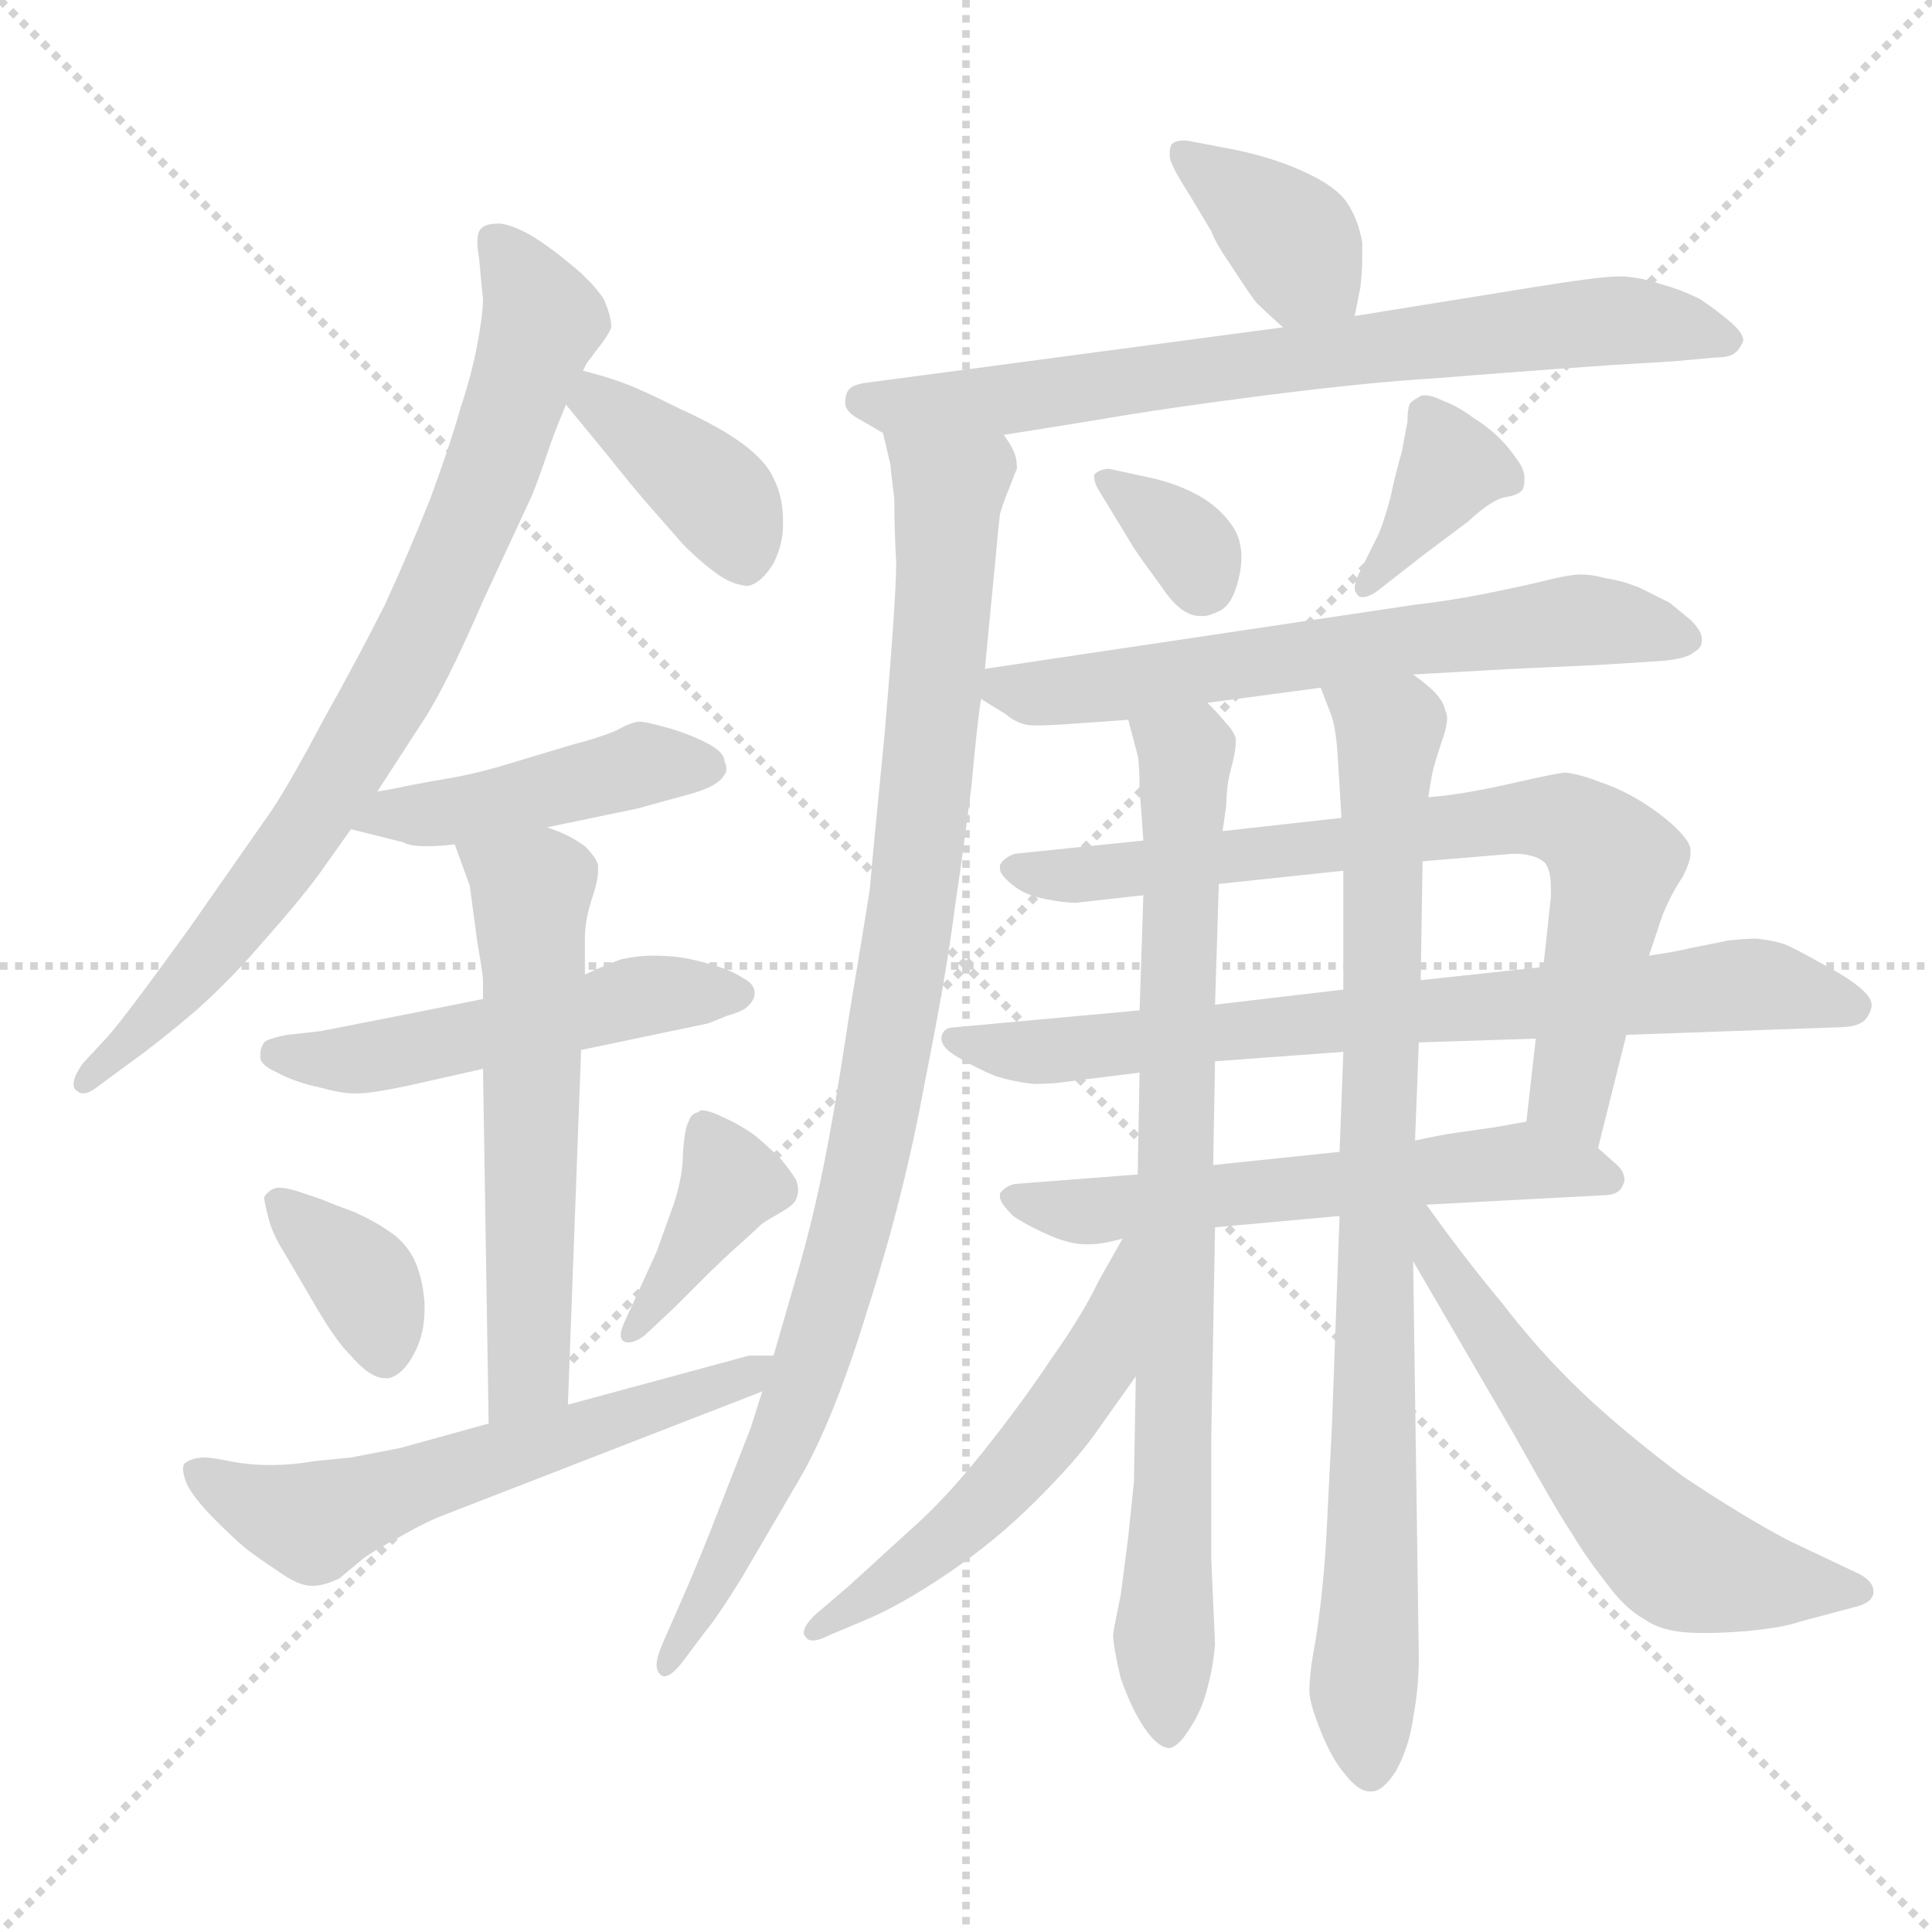 <svg xmlns="http://www.w3.org/2000/svg" version="1.1" viewBox="0 0 1024 1024">
  <g stroke="lightgray" stroke-dasharray="1,1" stroke-width="1" transform="scale(4, 4)">
    <line x1="0" y1="0" x2="256" y2="256" />
    <line x1="256" y1="0" x2="0" y2="256" />
    <line x1="128" y1="0" x2="128" y2="256" />
    <line x1="0" y1="128" x2="256" y2="128" />
  </g>
  <g transform="scale(1.0, -1.0) translate(0.0, -798.50)">
    <style type="text/css">
      
        @keyframes keyframes0 {
          from {
            stroke: blue;
            stroke-dashoffset: 785;
            stroke-width: 128;
          }
          72% {
            animation-timing-function: step-end;
            stroke: blue;
            stroke-dashoffset: 0;
            stroke-width: 128;
          }
          to {
            stroke: black;
            stroke-width: 1024;
          }
        }
        #make-me-a-hanzi-animation-0 {
          animation: keyframes0 0.889s both;
          animation-delay: 0s;
          animation-timing-function: linear;
        }
      
        @keyframes keyframes1 {
          from {
            stroke: blue;
            stroke-dashoffset: 382;
            stroke-width: 128;
          }
          55% {
            animation-timing-function: step-end;
            stroke: blue;
            stroke-dashoffset: 0;
            stroke-width: 128;
          }
          to {
            stroke: black;
            stroke-width: 1024;
          }
        }
        #make-me-a-hanzi-animation-1 {
          animation: keyframes1 0.561s both;
          animation-delay: 0.889s;
          animation-timing-function: linear;
        }
      
        @keyframes keyframes2 {
          from {
            stroke: blue;
            stroke-dashoffset: 444;
            stroke-width: 128;
          }
          59% {
            animation-timing-function: step-end;
            stroke: blue;
            stroke-dashoffset: 0;
            stroke-width: 128;
          }
          to {
            stroke: black;
            stroke-width: 1024;
          }
        }
        #make-me-a-hanzi-animation-2 {
          animation: keyframes2 0.611s both;
          animation-delay: 1.45s;
          animation-timing-function: linear;
        }
      
        @keyframes keyframes3 {
          from {
            stroke: blue;
            stroke-dashoffset: 504;
            stroke-width: 128;
          }
          62% {
            animation-timing-function: step-end;
            stroke: blue;
            stroke-dashoffset: 0;
            stroke-width: 128;
          }
          to {
            stroke: black;
            stroke-width: 1024;
          }
        }
        #make-me-a-hanzi-animation-3 {
          animation: keyframes3 0.66s both;
          animation-delay: 2.061s;
          animation-timing-function: linear;
        }
      
        @keyframes keyframes4 {
          from {
            stroke: blue;
            stroke-dashoffset: 574;
            stroke-width: 128;
          }
          65% {
            animation-timing-function: step-end;
            stroke: blue;
            stroke-dashoffset: 0;
            stroke-width: 128;
          }
          to {
            stroke: black;
            stroke-width: 1024;
          }
        }
        #make-me-a-hanzi-animation-4 {
          animation: keyframes4 0.717s both;
          animation-delay: 2.721s;
          animation-timing-function: linear;
        }
      
        @keyframes keyframes5 {
          from {
            stroke: blue;
            stroke-dashoffset: 360;
            stroke-width: 128;
          }
          54% {
            animation-timing-function: step-end;
            stroke: blue;
            stroke-dashoffset: 0;
            stroke-width: 128;
          }
          to {
            stroke: black;
            stroke-width: 1024;
          }
        }
        #make-me-a-hanzi-animation-5 {
          animation: keyframes5 0.543s both;
          animation-delay: 3.438s;
          animation-timing-function: linear;
        }
      
        @keyframes keyframes6 {
          from {
            stroke: blue;
            stroke-dashoffset: 385;
            stroke-width: 128;
          }
          56% {
            animation-timing-function: step-end;
            stroke: blue;
            stroke-dashoffset: 0;
            stroke-width: 128;
          }
          to {
            stroke: black;
            stroke-width: 1024;
          }
        }
        #make-me-a-hanzi-animation-6 {
          animation: keyframes6 0.563s both;
          animation-delay: 3.981s;
          animation-timing-function: linear;
        }
      
        @keyframes keyframes7 {
          from {
            stroke: blue;
            stroke-dashoffset: 577;
            stroke-width: 128;
          }
          65% {
            animation-timing-function: step-end;
            stroke: blue;
            stroke-dashoffset: 0;
            stroke-width: 128;
          }
          to {
            stroke: black;
            stroke-width: 1024;
          }
        }
        #make-me-a-hanzi-animation-7 {
          animation: keyframes7 0.72s both;
          animation-delay: 4.545s;
          animation-timing-function: linear;
        }
      
        @keyframes keyframes8 {
          from {
            stroke: blue;
            stroke-dashoffset: 373;
            stroke-width: 128;
          }
          55% {
            animation-timing-function: step-end;
            stroke: blue;
            stroke-dashoffset: 0;
            stroke-width: 128;
          }
          to {
            stroke: black;
            stroke-width: 1024;
          }
        }
        #make-me-a-hanzi-animation-8 {
          animation: keyframes8 0.554s both;
          animation-delay: 5.264s;
          animation-timing-function: linear;
        }
      
        @keyframes keyframes9 {
          from {
            stroke: blue;
            stroke-dashoffset: 717;
            stroke-width: 128;
          }
          70% {
            animation-timing-function: step-end;
            stroke: blue;
            stroke-dashoffset: 0;
            stroke-width: 128;
          }
          to {
            stroke: black;
            stroke-width: 1024;
          }
        }
        #make-me-a-hanzi-animation-9 {
          animation: keyframes9 0.833s both;
          animation-delay: 5.818s;
          animation-timing-function: linear;
        }
      
        @keyframes keyframes10 {
          from {
            stroke: blue;
            stroke-dashoffset: 944;
            stroke-width: 128;
          }
          75% {
            animation-timing-function: step-end;
            stroke: blue;
            stroke-dashoffset: 0;
            stroke-width: 128;
          }
          to {
            stroke: black;
            stroke-width: 1024;
          }
        }
        #make-me-a-hanzi-animation-10 {
          animation: keyframes10 1.018s both;
          animation-delay: 6.651s;
          animation-timing-function: linear;
        }
      
        @keyframes keyframes11 {
          from {
            stroke: blue;
            stroke-dashoffset: 334;
            stroke-width: 128;
          }
          52% {
            animation-timing-function: step-end;
            stroke: blue;
            stroke-dashoffset: 0;
            stroke-width: 128;
          }
          to {
            stroke: black;
            stroke-width: 1024;
          }
        }
        #make-me-a-hanzi-animation-11 {
          animation: keyframes11 0.522s both;
          animation-delay: 7.669s;
          animation-timing-function: linear;
        }
      
        @keyframes keyframes12 {
          from {
            stroke: blue;
            stroke-dashoffset: 367;
            stroke-width: 128;
          }
          54% {
            animation-timing-function: step-end;
            stroke: blue;
            stroke-dashoffset: 0;
            stroke-width: 128;
          }
          to {
            stroke: black;
            stroke-width: 1024;
          }
        }
        #make-me-a-hanzi-animation-12 {
          animation: keyframes12 0.549s both;
          animation-delay: 8.191s;
          animation-timing-function: linear;
        }
      
        @keyframes keyframes13 {
          from {
            stroke: blue;
            stroke-dashoffset: 627;
            stroke-width: 128;
          }
          67% {
            animation-timing-function: step-end;
            stroke: blue;
            stroke-dashoffset: 0;
            stroke-width: 128;
          }
          to {
            stroke: black;
            stroke-width: 1024;
          }
        }
        #make-me-a-hanzi-animation-13 {
          animation: keyframes13 0.76s both;
          animation-delay: 8.74s;
          animation-timing-function: linear;
        }
      
        @keyframes keyframes14 {
          from {
            stroke: blue;
            stroke-dashoffset: 732;
            stroke-width: 128;
          }
          70% {
            animation-timing-function: step-end;
            stroke: blue;
            stroke-dashoffset: 0;
            stroke-width: 128;
          }
          to {
            stroke: black;
            stroke-width: 1024;
          }
        }
        #make-me-a-hanzi-animation-14 {
          animation: keyframes14 0.846s both;
          animation-delay: 9.5s;
          animation-timing-function: linear;
        }
      
        @keyframes keyframes15 {
          from {
            stroke: blue;
            stroke-dashoffset: 738;
            stroke-width: 128;
          }
          71% {
            animation-timing-function: step-end;
            stroke: blue;
            stroke-dashoffset: 0;
            stroke-width: 128;
          }
          to {
            stroke: black;
            stroke-width: 1024;
          }
        }
        #make-me-a-hanzi-animation-15 {
          animation: keyframes15 0.851s both;
          animation-delay: 10.346s;
          animation-timing-function: linear;
        }
      
        @keyframes keyframes16 {
          from {
            stroke: blue;
            stroke-dashoffset: 576;
            stroke-width: 128;
          }
          65% {
            animation-timing-function: step-end;
            stroke: blue;
            stroke-dashoffset: 0;
            stroke-width: 128;
          }
          to {
            stroke: black;
            stroke-width: 1024;
          }
        }
        #make-me-a-hanzi-animation-16 {
          animation: keyframes16 0.719s both;
          animation-delay: 11.196s;
          animation-timing-function: linear;
        }
      
        @keyframes keyframes17 {
          from {
            stroke: blue;
            stroke-dashoffset: 799;
            stroke-width: 128;
          }
          72% {
            animation-timing-function: step-end;
            stroke: blue;
            stroke-dashoffset: 0;
            stroke-width: 128;
          }
          to {
            stroke: black;
            stroke-width: 1024;
          }
        }
        #make-me-a-hanzi-animation-17 {
          animation: keyframes17 0.9s both;
          animation-delay: 11.915s;
          animation-timing-function: linear;
        }
      
        @keyframes keyframes18 {
          from {
            stroke: blue;
            stroke-dashoffset: 841;
            stroke-width: 128;
          }
          73% {
            animation-timing-function: step-end;
            stroke: blue;
            stroke-dashoffset: 0;
            stroke-width: 128;
          }
          to {
            stroke: black;
            stroke-width: 1024;
          }
        }
        #make-me-a-hanzi-animation-18 {
          animation: keyframes18 0.934s both;
          animation-delay: 12.815s;
          animation-timing-function: linear;
        }
      
        @keyframes keyframes19 {
          from {
            stroke: blue;
            stroke-dashoffset: 528;
            stroke-width: 128;
          }
          63% {
            animation-timing-function: step-end;
            stroke: blue;
            stroke-dashoffset: 0;
            stroke-width: 128;
          }
          to {
            stroke: black;
            stroke-width: 1024;
          }
        }
        #make-me-a-hanzi-animation-19 {
          animation: keyframes19 0.68s both;
          animation-delay: 13.75s;
          animation-timing-function: linear;
        }
      
        @keyframes keyframes20 {
          from {
            stroke: blue;
            stroke-dashoffset: 579;
            stroke-width: 128;
          }
          65% {
            animation-timing-function: step-end;
            stroke: blue;
            stroke-dashoffset: 0;
            stroke-width: 128;
          }
          to {
            stroke: black;
            stroke-width: 1024;
          }
        }
        #make-me-a-hanzi-animation-20 {
          animation: keyframes20 0.721s both;
          animation-delay: 14.43s;
          animation-timing-function: linear;
        }
      
    </style>
    
      <path d="M 200 379 L 224 416 Q 236 434 256 480 L 282 536 Q 286 546 290 558 Q 294 570 300 584 L 309 602 L 311 606 L 317 614 Q 322 620 324 625 Q 324 631 320 640 Q 314 649 303 658 Q 291 668 281 674 Q 270 680 264 680 Q 256 680 254 676 Q 253 674 253 670 Q 253 667 254 661 Q 255 649 256 640 Q 256 632 253 616 Q 250 600 244 582 Q 239 564 228 534 Q 216 504 204 478 Q 191 452 172 418 Q 154 384 144 369 L 100 306 Q 66 259 57 249 L 44 235 Q 39 228 39 224 Q 39 222 40 221 Q 42 219 44 219 Q 47 219 51 222 L 70 236 Q 84 246 104 263 Q 123 280 140 300 Q 157 319 169 335 L 186 359 L 200 379 Z" fill="lightgray" />
    
      <path d="M 300 584 L 323 556 Q 330 547 341 534 L 362 510 Q 373 499 382 493 Q 390 488 397 488 Q 404 490 410 500 Q 415 510 415 520 L 415 523 Q 415 535 410 545 Q 406 554 394 563 Q 382 572 360 582 Q 338 593 329 596 Q 321 599 309 602 C 280 610 281 607 300 584 Z" fill="lightgray" />
    
      <path d="M 186 359 L 214 352 Q 217 350 226 350 Q 234 350 241 351 L 290 360 L 338 370 L 367 378 Q 381 382 384 388 Q 385 389 385 391 Q 385 393 384 395 Q 384 400 374 405 Q 364 410 353 413 Q 342 416 339 416 Q 335 416 326 411 Q 316 407 304 404 L 264 392 Q 250 388 238 386 Q 226 384 216 382 Q 207 380 200 379 C 170 374 157 366 186 359 Z" fill="lightgray" />
    
      <path d="M 256 269 L 221 262 L 170 252 Q 162 251 152 250 Q 142 248 140 246 Q 138 243 138 240 L 138 238 Q 138 234 147 230 Q 156 225 170 222 Q 181 219 187 219 L 190 219 Q 197 219 216 223 L 256 232 L 308 242 L 375 256 Q 378 257 385 260 Q 392 262 395 264 Q 400 268 400 272 Q 400 277 394 280 Q 388 284 378 287 Q 368 290 361 291 Q 354 292 346 292 Q 338 292 329 290 Q 321 287 310 282 L 256 269 Z" fill="lightgray" />
    
      <path d="M 241 351 L 249 329 L 253 299 Q 256 282 256 279 L 256 269 L 256 232 L 259 44 C 259 14 300 24 301 54 L 308 242 L 310 282 L 310 301 Q 310 311 314 323 Q 317 332 317 337 L 317 340 Q 316 344 310 350 Q 302 356 290 360 C 262 371 231 379 241 351 Z" fill="lightgray" />
    
      <path d="M 140 164 Q 140 162 142 154 Q 144 145 151 134 L 168 105 Q 178 88 185 81 Q 196 68 204 68 L 206 68 Q 214 70 220 82 Q 225 92 225 104 L 225 108 Q 224 122 219 132 Q 214 141 206 146 Q 199 151 188 156 Q 177 160 170 163 L 158 167 Q 152 169 148 169 Q 146 169 144 168 Q 141 166 140 164 Z" fill="lightgray" />
    
      <path d="M 358 106 L 372 120 Q 383 131 392 139 Q 402 148 404 150 Q 407 152 414 156 Q 421 160 422 163 Q 423 165 423 168 Q 423 170 422 173 Q 419 178 414 184 Q 408 190 401 196 Q 393 202 384 206 Q 376 210 372 210 Q 371 210 370 209 Q 366 208 365 204 Q 363 201 362 188 Q 362 175 357 160 L 348 135 L 332 100 Q 329 94 329 91 Q 329 89 330 88 Q 331 87 333 87 Q 337 87 342 91 L 358 106 Z" fill="lightgray" />
    
      <path d="M 259 44 L 212 31 L 186 26 L 166 24 Q 155 22 143 22 Q 132 22 122 24 Q 112 26 109 26 Q 102 26 98 23 Q 97 22 97 20 Q 97 17 99 12 Q 103 4 114 -7 Q 124 -17 130 -22 Q 135 -26 147 -34 Q 158 -42 165 -42 L 166 -42 Q 172 -42 180 -38 L 192 -28 Q 197 -24 212 -16 Q 226 -8 234 -5 L 404 61 C 432 72 440 80 410 80 L 397 80 L 301 54 L 259 44 Z" fill="lightgray" />
    
      <path d="M 718 631 L 721 646 Q 722 654 722 662 L 722 670 Q 720 682 714 691 Q 708 700 690 708 Q 672 716 650 720 L 629 724 L 627 724 Q 623 724 621 722 Q 620 720 620 718 L 620 715 Q 621 710 630 696 L 642 676 Q 644 670 653 657 Q 662 643 666 638 Q 670 634 680 625 C 702 605 712 602 718 631 Z" fill="lightgray" />
    
      <path d="M 532 568 L 582 576 Q 616 582 671 589 Q 726 596 761 598 Q 797 601 854 605 L 887 607 L 909 609 Q 916 609 919 611 Q 922 613 924 618 Q 924 622 917 628 Q 910 634 901 640 Q 891 645 880 648 Q 868 652 858 652 Q 848 652 811 646 L 718 631 L 680 625 L 462 596 Q 452 595 450 592 Q 448 590 448 585 Q 448 580 456 576 L 468 569 C 483 560 502 563 532 568 Z" fill="lightgray" />
    
      <path d="M 404 61 L 398 42 L 382 1 Q 372 -25 362 -48 L 351 -73 Q 348 -80 348 -84 Q 348 -87 350 -89 Q 351 -90 352 -90 Q 356 -90 362 -82 L 374 -66 Q 380 -59 393 -38 L 424 15 Q 442 46 460 105 Q 479 164 490 224 Q 502 284 506 317 Q 511 350 515 383 Q 518 416 520 428 L 522 444 L 528 506 Q 529 518 530 526 Q 532 533 535 540 Q 538 548 539 550 Q 539 556 537 560 Q 535 564 532 568 C 523 597 462 598 468 569 L 472 552 Q 472 550 474 534 Q 474 518 475 500 Q 475 482 469 411 Q 462 340 461 327 Q 459 314 450 260 Q 442 207 436 178 Q 430 149 423 125 L 410 80 L 404 61 Z" fill="lightgray" />
    
      <path d="M 601 508 Q 605 502 616 487 Q 626 472 636 472 L 638 472 Q 641 472 647 475 Q 654 479 657 494 Q 658 499 658 503 Q 658 513 653 520 Q 646 530 635 536 Q 624 542 611 545 L 588 550 Q 583 550 580 547 L 580 545 Q 580 542 584 536 L 601 508 Z" fill="lightgray" />
    
      <path d="M 754 504 L 778 522 Q 791 534 798 535 Q 804 536 806 538 Q 808 539 808 545 Q 808 550 804 555 Q 800 561 795 566 Q 789 572 781 577 Q 773 583 765 586 Q 759 589 755 589 Q 753 589 752 588 Q 748 586 747 584 Q 746 581 746 575 Q 745 570 743 559 Q 740 549 737 535 Q 733 520 730 514 L 721 496 Q 718 490 718 487 Q 718 485 719 484 Q 720 482 722 482 Q 726 482 731 486 L 754 504 Z" fill="lightgray" />
    
      <path d="M 520 428 L 533 420 Q 540 414 548 414 Q 557 414 570 415 L 598 417 L 640 426 L 700 434 L 749 441 L 802 444 L 846 446 L 878 448 Q 894 449 898 453 Q 902 455 902 459 L 902 460 Q 902 464 896 470 L 885 479 L 869 487 Q 859 491 851 492 Q 844 494 838 494 Q 832 494 820 491 Q 808 488 788 484 Q 768 480 750 478 L 522 444 C 499 441 499 441 520 428 Z" fill="lightgray" />
    
      <path d="M 606 353 L 538 346 Q 532 344 530 340 L 530 338 Q 530 335 536 330 Q 543 324 554 322 Q 564 320 570 320 L 606 324 L 646 330 L 712 337 L 754 342 L 802 346 Q 814 346 819 341 Q 822 337 822 328 L 822 323 L 818 286 L 814 248 L 809 204 C 806 174 840 161 847 190 L 862 250 L 874 292 L 880 310 Q 884 322 892 334 Q 896 342 896 346 L 896 348 Q 896 352 889 359 Q 882 366 871 373 Q 860 380 848 384 Q 838 388 830 389 Q 826 389 800 383 Q 773 377 757 376 L 711 365 L 648 358 L 606 353 Z" fill="lightgray" />
    
      <path d="M 604 263 L 506 254 Q 500 254 499 249 L 499 248 Q 499 243 508 238 Q 518 232 528 228 Q 538 225 548 224 Q 558 224 564 225 L 604 230 L 644 236 L 712 241 L 752 246 L 814 248 L 862 250 L 974 254 Q 987 254 990 260 Q 992 263 992 266 Q 992 269 988 273 Q 982 279 967 287 Q 951 296 946 298 Q 940 300 931 301 Q 924 301 916 300 L 896 296 Q 888 294 874 292 L 818 286 L 753 279 L 712 274 L 644 266 L 604 263 Z" fill="lightgray" />
    
      <path d="M 603 176 L 538 171 Q 533 170 530 166 L 530 164 Q 530 161 537 154 Q 546 148 558 143 Q 568 139 575 139 L 578 139 Q 584 139 595 142 L 644 148 L 710 154 L 756 160 L 850 165 Q 858 165 860 170 Q 861 172 861 173 Q 861 178 856 182 L 847 190 C 828 207 828 207 809 204 L 792 201 L 771 198 Q 764 197 750 194 L 710 188 L 643 181 L 603 176 Z" fill="lightgray" />
    
      <path d="M 598 417 L 603 398 Q 604 393 604 380 Q 605 368 606 353 L 606 324 L 604 263 L 604 230 L 603 176 L 602 69 L 601 13 L 598 -16 L 594 -47 Q 590 -66 590 -68 Q 590 -74 594 -91 Q 600 -108 607 -118 Q 614 -128 620 -128 Q 625 -127 631 -117 Q 637 -108 640 -96 Q 643 -85 644 -73 L 642 -28 L 642 37 L 644 148 L 643 181 L 644 236 L 644 266 L 646 330 L 648 358 L 650 372 Q 650 383 653 393 Q 655 401 655 405 L 655 407 Q 654 411 650 415 Q 646 420 640 426 C 620 448 590 446 598 417 Z" fill="lightgray" />
    
      <path d="M 710 154 L 706 44 L 703 -16 Q 702 -34 700 -51 Q 698 -68 696 -78 Q 694 -90 694 -98 Q 694 -104 700 -119 Q 706 -134 713 -142 Q 720 -151 726 -151 L 727 -151 Q 733 -151 740 -140 Q 747 -127 749 -112 Q 752 -96 752 -80 L 749 130 L 750 194 L 752 246 L 753 279 L 754 342 L 757 376 L 759 388 Q 760 393 764 405 Q 767 413 767 418 Q 767 420 766 422 Q 765 427 760 432 Q 756 436 749 441 C 727 461 690 462 700 434 L 705 421 Q 708 414 709 398 L 711 365 L 712 337 L 712 274 L 712 241 L 710 188 L 710 154 Z" fill="lightgray" />
    
      <path d="M 595 142 L 582 119 Q 574 102 557 78 Q 541 54 521 29 Q 501 4 484 -11 L 450 -42 L 436 -54 Q 426 -62 426 -67 Q 426 -68 427 -69 Q 428 -71 431 -71 Q 434 -71 440 -68 L 459 -60 Q 478 -52 503 -35 Q 528 -18 549 3 Q 570 24 580 38 L 602 69 C 662 153 610 168 595 142 Z" fill="lightgray" />
    
      <path d="M 749 130 L 802 39 Q 826 -4 833 -14 Q 840 -26 851 -40 Q 861 -54 872 -60 Q 882 -67 901 -67 L 906 -67 Q 913 -67 926 -66 Q 946 -64 954 -61 L 984 -53 Q 992 -51 993 -46 L 993 -45 Q 993 -40 986 -36 L 948 -18 Q 925 -6 892 16 Q 860 40 838 61 Q 816 82 796 108 Q 776 132 756 160 C 738 184 728 165 749 130 Z" fill="lightgray" />
    
    
      <clipPath id="make-me-a-hanzi-clip-0">
        <path d="M 200 379 L 224 416 Q 236 434 256 480 L 282 536 Q 286 546 290 558 Q 294 570 300 584 L 309 602 L 311 606 L 317 614 Q 322 620 324 625 Q 324 631 320 640 Q 314 649 303 658 Q 291 668 281 674 Q 270 680 264 680 Q 256 680 254 676 Q 253 674 253 670 Q 253 667 254 661 Q 255 649 256 640 Q 256 632 253 616 Q 250 600 244 582 Q 239 564 228 534 Q 216 504 204 478 Q 191 452 172 418 Q 154 384 144 369 L 100 306 Q 66 259 57 249 L 44 235 Q 39 228 39 224 Q 39 222 40 221 Q 42 219 44 219 Q 47 219 51 222 L 70 236 Q 84 246 104 263 Q 123 280 140 300 Q 157 319 169 335 L 186 359 L 200 379 Z" />
      </clipPath>
      <path clip-path="url(#make-me-a-hanzi-clip-0)" d="M 262 672 L 288 628 L 232 480 L 194 409 L 141 330 L 90 267 L 44 224" fill="none" id="make-me-a-hanzi-animation-0" stroke-dasharray="657 1314" stroke-linecap="round" />
    
      <clipPath id="make-me-a-hanzi-clip-1">
        <path d="M 300 584 L 323 556 Q 330 547 341 534 L 362 510 Q 373 499 382 493 Q 390 488 397 488 Q 404 490 410 500 Q 415 510 415 520 L 415 523 Q 415 535 410 545 Q 406 554 394 563 Q 382 572 360 582 Q 338 593 329 596 Q 321 599 309 602 C 280 610 281 607 300 584 Z" />
      </clipPath>
      <path clip-path="url(#make-me-a-hanzi-clip-1)" d="M 313 594 L 316 586 L 379 536 L 393 502" fill="none" id="make-me-a-hanzi-animation-1" stroke-dasharray="254 508" stroke-linecap="round" />
    
      <clipPath id="make-me-a-hanzi-clip-2">
        <path d="M 186 359 L 214 352 Q 217 350 226 350 Q 234 350 241 351 L 290 360 L 338 370 L 367 378 Q 381 382 384 388 Q 385 389 385 391 Q 385 393 384 395 Q 384 400 374 405 Q 364 410 353 413 Q 342 416 339 416 Q 335 416 326 411 Q 316 407 304 404 L 264 392 Q 250 388 238 386 Q 226 384 216 382 Q 207 380 200 379 C 170 374 157 366 186 359 Z" />
      </clipPath>
      <path clip-path="url(#make-me-a-hanzi-clip-2)" d="M 194 361 L 340 393 L 379 392" fill="none" id="make-me-a-hanzi-animation-2" stroke-dasharray="316 632" stroke-linecap="round" />
    
      <clipPath id="make-me-a-hanzi-clip-3">
        <path d="M 256 269 L 221 262 L 170 252 Q 162 251 152 250 Q 142 248 140 246 Q 138 243 138 240 L 138 238 Q 138 234 147 230 Q 156 225 170 222 Q 181 219 187 219 L 190 219 Q 197 219 216 223 L 256 232 L 308 242 L 375 256 Q 378 257 385 260 Q 392 262 395 264 Q 400 268 400 272 Q 400 277 394 280 Q 388 284 378 287 Q 368 290 361 291 Q 354 292 346 292 Q 338 292 329 290 Q 321 287 310 282 L 256 269 Z" />
      </clipPath>
      <path clip-path="url(#make-me-a-hanzi-clip-3)" d="M 147 239 L 205 239 L 337 270 L 391 272" fill="none" id="make-me-a-hanzi-animation-3" stroke-dasharray="376 752" stroke-linecap="round" />
    
      <clipPath id="make-me-a-hanzi-clip-4">
        <path d="M 241 351 L 249 329 L 253 299 Q 256 282 256 279 L 256 269 L 256 232 L 259 44 C 259 14 300 24 301 54 L 308 242 L 310 282 L 310 301 Q 310 311 314 323 Q 317 332 317 337 L 317 340 Q 316 344 310 350 Q 302 356 290 360 C 262 371 231 379 241 351 Z" />
      </clipPath>
      <path clip-path="url(#make-me-a-hanzi-clip-4)" d="M 248 347 L 282 325 L 281 78 L 265 52" fill="none" id="make-me-a-hanzi-animation-4" stroke-dasharray="446 892" stroke-linecap="round" />
    
      <clipPath id="make-me-a-hanzi-clip-5">
        <path d="M 140 164 Q 140 162 142 154 Q 144 145 151 134 L 168 105 Q 178 88 185 81 Q 196 68 204 68 L 206 68 Q 214 70 220 82 Q 225 92 225 104 L 225 108 Q 224 122 219 132 Q 214 141 206 146 Q 199 151 188 156 Q 177 160 170 163 L 158 167 Q 152 169 148 169 Q 146 169 144 168 Q 141 166 140 164 Z" />
      </clipPath>
      <path clip-path="url(#make-me-a-hanzi-clip-5)" d="M 148 160 L 192 121 L 205 78" fill="none" id="make-me-a-hanzi-animation-5" stroke-dasharray="232 464" stroke-linecap="round" />
    
      <clipPath id="make-me-a-hanzi-clip-6">
        <path d="M 358 106 L 372 120 Q 383 131 392 139 Q 402 148 404 150 Q 407 152 414 156 Q 421 160 422 163 Q 423 165 423 168 Q 423 170 422 173 Q 419 178 414 184 Q 408 190 401 196 Q 393 202 384 206 Q 376 210 372 210 Q 371 210 370 209 Q 366 208 365 204 Q 363 201 362 188 Q 362 175 357 160 L 348 135 L 332 100 Q 329 94 329 91 Q 329 89 330 88 Q 331 87 333 87 Q 337 87 342 91 L 358 106 Z" />
      </clipPath>
      <path clip-path="url(#make-me-a-hanzi-clip-6)" d="M 376 201 L 388 172 L 333 91" fill="none" id="make-me-a-hanzi-animation-6" stroke-dasharray="257 514" stroke-linecap="round" />
    
      <clipPath id="make-me-a-hanzi-clip-7">
        <path d="M 259 44 L 212 31 L 186 26 L 166 24 Q 155 22 143 22 Q 132 22 122 24 Q 112 26 109 26 Q 102 26 98 23 Q 97 22 97 20 Q 97 17 99 12 Q 103 4 114 -7 Q 124 -17 130 -22 Q 135 -26 147 -34 Q 158 -42 165 -42 L 166 -42 Q 172 -42 180 -38 L 192 -28 Q 197 -24 212 -16 Q 226 -8 234 -5 L 404 61 C 432 72 440 80 410 80 L 397 80 L 301 54 L 259 44 Z" />
      </clipPath>
      <path clip-path="url(#make-me-a-hanzi-clip-7)" d="M 105 19 L 132 2 L 164 -8 L 379 63 L 404 77" fill="none" id="make-me-a-hanzi-animation-7" stroke-dasharray="449 898" stroke-linecap="round" />
    
      <clipPath id="make-me-a-hanzi-clip-8">
        <path d="M 718 631 L 721 646 Q 722 654 722 662 L 722 670 Q 720 682 714 691 Q 708 700 690 708 Q 672 716 650 720 L 629 724 L 627 724 Q 623 724 621 722 Q 620 720 620 718 L 620 715 Q 621 710 630 696 L 642 676 Q 644 670 653 657 Q 662 643 666 638 Q 670 634 680 625 C 702 605 712 602 718 631 Z" />
      </clipPath>
      <path clip-path="url(#make-me-a-hanzi-clip-8)" d="M 625 719 L 682 675 L 710 640" fill="none" id="make-me-a-hanzi-animation-8" stroke-dasharray="245 490" stroke-linecap="round" />
    
      <clipPath id="make-me-a-hanzi-clip-9">
        <path d="M 532 568 L 582 576 Q 616 582 671 589 Q 726 596 761 598 Q 797 601 854 605 L 887 607 L 909 609 Q 916 609 919 611 Q 922 613 924 618 Q 924 622 917 628 Q 910 634 901 640 Q 891 645 880 648 Q 868 652 858 652 Q 848 652 811 646 L 718 631 L 680 625 L 462 596 Q 452 595 450 592 Q 448 590 448 585 Q 448 580 456 576 L 468 569 C 483 560 502 563 532 568 Z" />
      </clipPath>
      <path clip-path="url(#make-me-a-hanzi-clip-9)" d="M 458 586 L 526 586 L 855 629 L 915 619" fill="none" id="make-me-a-hanzi-animation-9" stroke-dasharray="589 1178" stroke-linecap="round" />
    
      <clipPath id="make-me-a-hanzi-clip-10">
        <path d="M 404 61 L 398 42 L 382 1 Q 372 -25 362 -48 L 351 -73 Q 348 -80 348 -84 Q 348 -87 350 -89 Q 351 -90 352 -90 Q 356 -90 362 -82 L 374 -66 Q 380 -59 393 -38 L 424 15 Q 442 46 460 105 Q 479 164 490 224 Q 502 284 506 317 Q 511 350 515 383 Q 518 416 520 428 L 522 444 L 528 506 Q 529 518 530 526 Q 532 533 535 540 Q 538 548 539 550 Q 539 556 537 560 Q 535 564 532 568 C 523 597 462 598 468 569 L 472 552 Q 472 550 474 534 Q 474 518 475 500 Q 475 482 469 411 Q 462 340 461 327 Q 459 314 450 260 Q 442 207 436 178 Q 430 149 423 125 L 410 80 L 404 61 Z" />
      </clipPath>
      <path clip-path="url(#make-me-a-hanzi-clip-10)" d="M 474 566 L 503 539 L 488 353 L 471 238 L 448 133 L 416 37 L 353 -85" fill="none" id="make-me-a-hanzi-animation-10" stroke-dasharray="816 1632" stroke-linecap="round" />
    
      <clipPath id="make-me-a-hanzi-clip-11">
        <path d="M 601 508 Q 605 502 616 487 Q 626 472 636 472 L 638 472 Q 641 472 647 475 Q 654 479 657 494 Q 658 499 658 503 Q 658 513 653 520 Q 646 530 635 536 Q 624 542 611 545 L 588 550 Q 583 550 580 547 L 580 545 Q 580 542 584 536 L 601 508 Z" />
      </clipPath>
      <path clip-path="url(#make-me-a-hanzi-clip-11)" d="M 585 546 L 627 513 L 637 490" fill="none" id="make-me-a-hanzi-animation-11" stroke-dasharray="206 412" stroke-linecap="round" />
    
      <clipPath id="make-me-a-hanzi-clip-12">
        <path d="M 754 504 L 778 522 Q 791 534 798 535 Q 804 536 806 538 Q 808 539 808 545 Q 808 550 804 555 Q 800 561 795 566 Q 789 572 781 577 Q 773 583 765 586 Q 759 589 755 589 Q 753 589 752 588 Q 748 586 747 584 Q 746 581 746 575 Q 745 570 743 559 Q 740 549 737 535 Q 733 520 730 514 L 721 496 Q 718 490 718 487 Q 718 485 719 484 Q 720 482 722 482 Q 726 482 731 486 L 754 504 Z" />
      </clipPath>
      <path clip-path="url(#make-me-a-hanzi-clip-12)" d="M 756 579 L 770 551 L 723 487" fill="none" id="make-me-a-hanzi-animation-12" stroke-dasharray="239 478" stroke-linecap="round" />
    
      <clipPath id="make-me-a-hanzi-clip-13">
        <path d="M 520 428 L 533 420 Q 540 414 548 414 Q 557 414 570 415 L 598 417 L 640 426 L 700 434 L 749 441 L 802 444 L 846 446 L 878 448 Q 894 449 898 453 Q 902 455 902 459 L 902 460 Q 902 464 896 470 L 885 479 L 869 487 Q 859 491 851 492 Q 844 494 838 494 Q 832 494 820 491 Q 808 488 788 484 Q 768 480 750 478 L 522 444 C 499 441 499 441 520 428 Z" />
      </clipPath>
      <path clip-path="url(#make-me-a-hanzi-clip-13)" d="M 531 439 L 534 433 L 576 433 L 841 470 L 895 460" fill="none" id="make-me-a-hanzi-animation-13" stroke-dasharray="499 998" stroke-linecap="round" />
    
      <clipPath id="make-me-a-hanzi-clip-14">
        <path d="M 606 353 L 538 346 Q 532 344 530 340 L 530 338 Q 530 335 536 330 Q 543 324 554 322 Q 564 320 570 320 L 606 324 L 646 330 L 712 337 L 754 342 L 802 346 Q 814 346 819 341 Q 822 337 822 328 L 822 323 L 818 286 L 814 248 L 809 204 C 806 174 840 161 847 190 L 862 250 L 874 292 L 880 310 Q 884 322 892 334 Q 896 342 896 346 L 896 348 Q 896 352 889 359 Q 882 366 871 373 Q 860 380 848 384 Q 838 388 830 389 Q 826 389 800 383 Q 773 377 757 376 L 711 365 L 648 358 L 606 353 Z" />
      </clipPath>
      <path clip-path="url(#make-me-a-hanzi-clip-14)" d="M 537 339 L 568 334 L 814 367 L 829 364 L 855 341 L 832 224 L 843 199" fill="none" id="make-me-a-hanzi-animation-14" stroke-dasharray="604 1208" stroke-linecap="round" />
    
      <clipPath id="make-me-a-hanzi-clip-15">
        <path d="M 604 263 L 506 254 Q 500 254 499 249 L 499 248 Q 499 243 508 238 Q 518 232 528 228 Q 538 225 548 224 Q 558 224 564 225 L 604 230 L 644 236 L 712 241 L 752 246 L 814 248 L 862 250 L 974 254 Q 987 254 990 260 Q 992 263 992 266 Q 992 269 988 273 Q 982 279 967 287 Q 951 296 946 298 Q 940 300 931 301 Q 924 301 916 300 L 896 296 Q 888 294 874 292 L 818 286 L 753 279 L 712 274 L 644 266 L 604 263 Z" />
      </clipPath>
      <path clip-path="url(#make-me-a-hanzi-clip-15)" d="M 505 249 L 537 241 L 569 242 L 934 277 L 983 266" fill="none" id="make-me-a-hanzi-animation-15" stroke-dasharray="610 1220" stroke-linecap="round" />
    
      <clipPath id="make-me-a-hanzi-clip-16">
        <path d="M 603 176 L 538 171 Q 533 170 530 166 L 530 164 Q 530 161 537 154 Q 546 148 558 143 Q 568 139 575 139 L 578 139 Q 584 139 595 142 L 644 148 L 710 154 L 756 160 L 850 165 Q 858 165 860 170 Q 861 172 861 173 Q 861 178 856 182 L 847 190 C 828 207 828 207 809 204 L 792 201 L 771 198 Q 764 197 750 194 L 710 188 L 643 181 L 603 176 Z" />
      </clipPath>
      <path clip-path="url(#make-me-a-hanzi-clip-16)" d="M 536 165 L 577 156 L 808 183 L 853 174" fill="none" id="make-me-a-hanzi-animation-16" stroke-dasharray="448 896" stroke-linecap="round" />
    
      <clipPath id="make-me-a-hanzi-clip-17">
        <path d="M 598 417 L 603 398 Q 604 393 604 380 Q 605 368 606 353 L 606 324 L 604 263 L 604 230 L 603 176 L 602 69 L 601 13 L 598 -16 L 594 -47 Q 590 -66 590 -68 Q 590 -74 594 -91 Q 600 -108 607 -118 Q 614 -128 620 -128 Q 625 -127 631 -117 Q 637 -108 640 -96 Q 643 -85 644 -73 L 642 -28 L 642 37 L 644 148 L 643 181 L 644 236 L 644 266 L 646 330 L 648 358 L 650 372 Q 650 383 653 393 Q 655 401 655 405 L 655 407 Q 654 411 650 415 Q 646 420 640 426 C 620 448 590 446 598 417 Z" />
      </clipPath>
      <path clip-path="url(#make-me-a-hanzi-clip-17)" d="M 606 414 L 628 398 L 617 -59 L 621 -118" fill="none" id="make-me-a-hanzi-animation-17" stroke-dasharray="671 1342" stroke-linecap="round" />
    
      <clipPath id="make-me-a-hanzi-clip-18">
        <path d="M 710 154 L 706 44 L 703 -16 Q 702 -34 700 -51 Q 698 -68 696 -78 Q 694 -90 694 -98 Q 694 -104 700 -119 Q 706 -134 713 -142 Q 720 -151 726 -151 L 727 -151 Q 733 -151 740 -140 Q 747 -127 749 -112 Q 752 -96 752 -80 L 749 130 L 750 194 L 752 246 L 753 279 L 754 342 L 757 376 L 759 388 Q 760 393 764 405 Q 767 413 767 418 Q 767 420 766 422 Q 765 427 760 432 Q 756 436 749 441 C 727 461 690 462 700 434 L 705 421 Q 708 414 709 398 L 711 365 L 712 337 L 712 274 L 712 241 L 710 188 L 710 154 Z" />
      </clipPath>
      <path clip-path="url(#make-me-a-hanzi-clip-18)" d="M 707 429 L 736 408 L 722 -97 L 727 -141" fill="none" id="make-me-a-hanzi-animation-18" stroke-dasharray="713 1426" stroke-linecap="round" />
    
      <clipPath id="make-me-a-hanzi-clip-19">
        <path d="M 595 142 L 582 119 Q 574 102 557 78 Q 541 54 521 29 Q 501 4 484 -11 L 450 -42 L 436 -54 Q 426 -62 426 -67 Q 426 -68 427 -69 Q 428 -71 431 -71 Q 434 -71 440 -68 L 459 -60 Q 478 -52 503 -35 Q 528 -18 549 3 Q 570 24 580 38 L 602 69 C 662 153 610 168 595 142 Z" />
      </clipPath>
      <path clip-path="url(#make-me-a-hanzi-clip-19)" d="M 600 136 L 582 76 L 552 35 L 499 -19 L 431 -66" fill="none" id="make-me-a-hanzi-animation-19" stroke-dasharray="400 800" stroke-linecap="round" />
    
      <clipPath id="make-me-a-hanzi-clip-20">
        <path d="M 749 130 L 802 39 Q 826 -4 833 -14 Q 840 -26 851 -40 Q 861 -54 872 -60 Q 882 -67 901 -67 L 906 -67 Q 913 -67 926 -66 Q 946 -64 954 -61 L 984 -53 Q 992 -51 993 -46 L 993 -45 Q 993 -40 986 -36 L 948 -18 Q 925 -6 892 16 Q 860 40 838 61 Q 816 82 796 108 Q 776 132 756 160 C 738 184 728 165 749 130 Z" />
      </clipPath>
      <path clip-path="url(#make-me-a-hanzi-clip-20)" d="M 754 152 L 762 129 L 815 55 L 884 -23 L 931 -39 L 985 -45" fill="none" id="make-me-a-hanzi-animation-20" stroke-dasharray="451 902" stroke-linecap="round" />
    
  </g>
</svg>